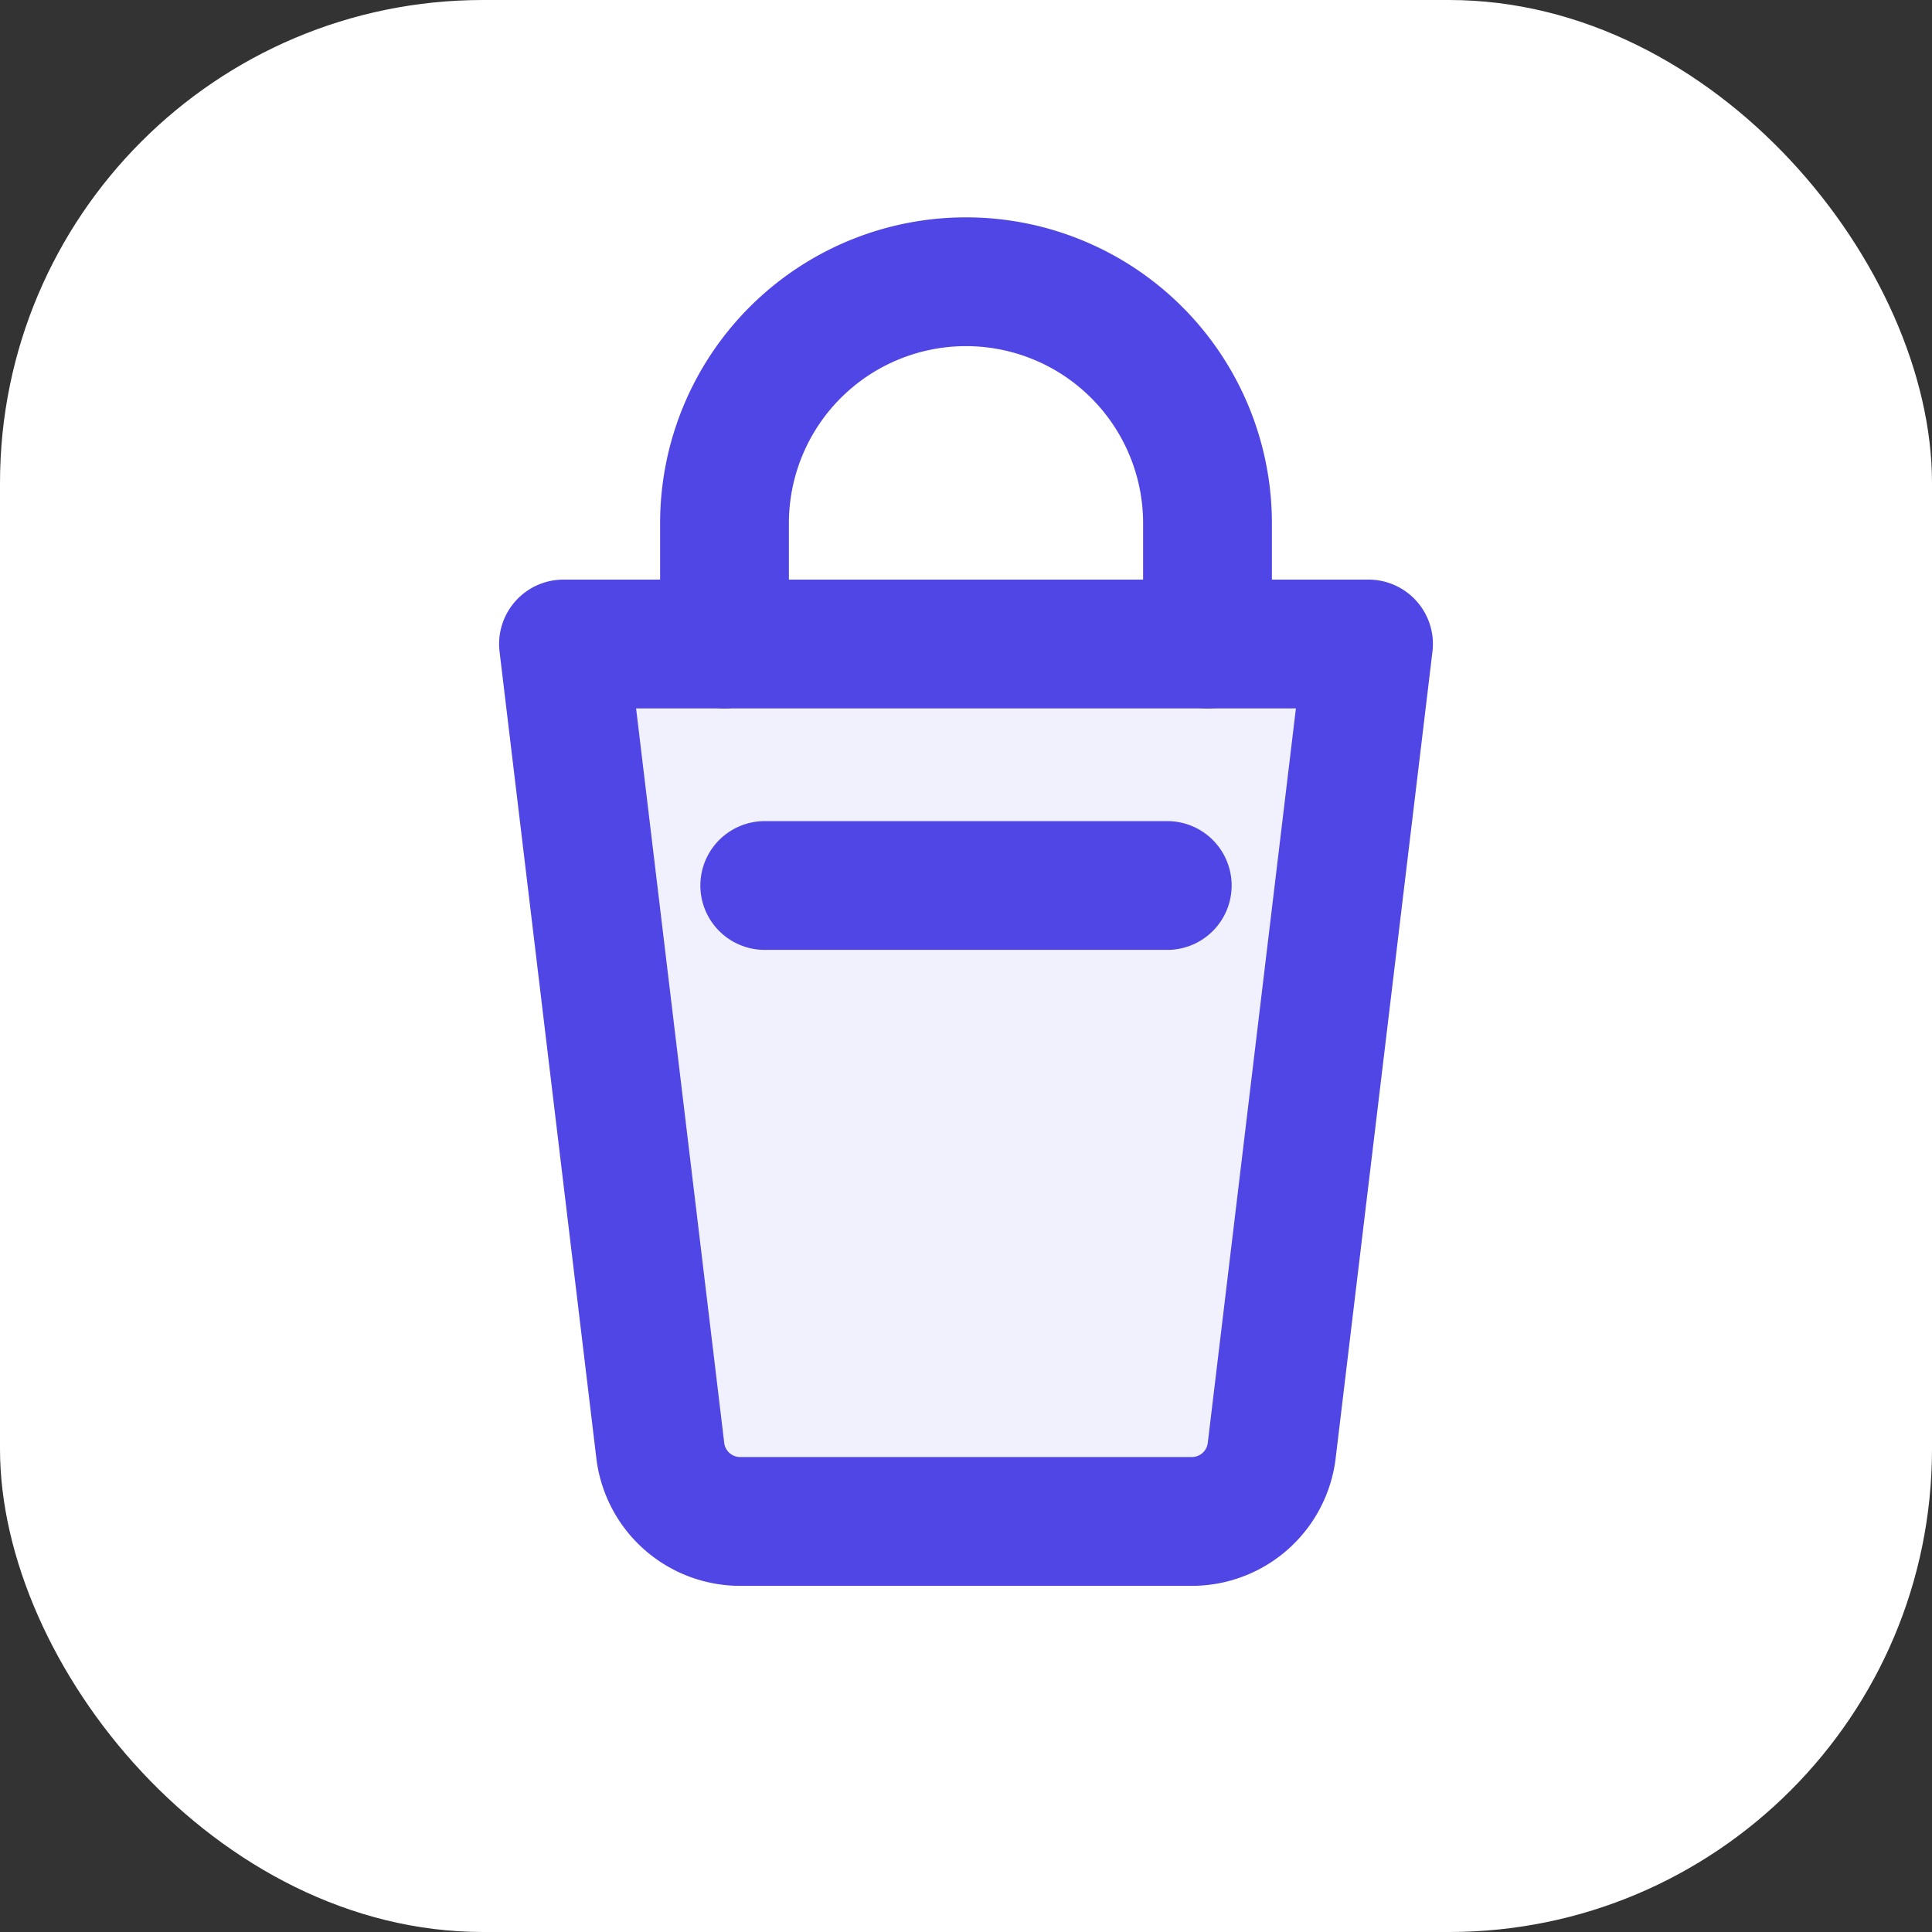 <svg xmlns="http://www.w3.org/2000/svg" viewBox="0 0 24 24" width="84" height="84">
  <rect x="0" y="0" width="24" height="24" fill="#333333" stroke="none"/>
  <rect width="24" height="24" rx="6" fill="#ffffff"/>
  <!-- Shopping bag: body + handles -->
  <g fill="none" stroke="#4F46E5" stroke-width="1.6" stroke-linecap="round" stroke-linejoin="round">
    <path d="M7 8h10l-1.2 10a1 1 0 0 1-1 0.9H9.2a1 1 0 0 1-1-0.9L7 8z" fill="#4F46E5" opacity="0.08" stroke="none"/>
    <path d="M7 8h10l-1.2 10a1 1 0 0 1-1 .9H9.2a1 1 0 0 1-1-.9L7 8z"/>
    <path d="M9 8V6.5a3 3 0 0 1 6 0V8"/>
    <path d="M9.5 11h5"/>
  </g>
</svg>